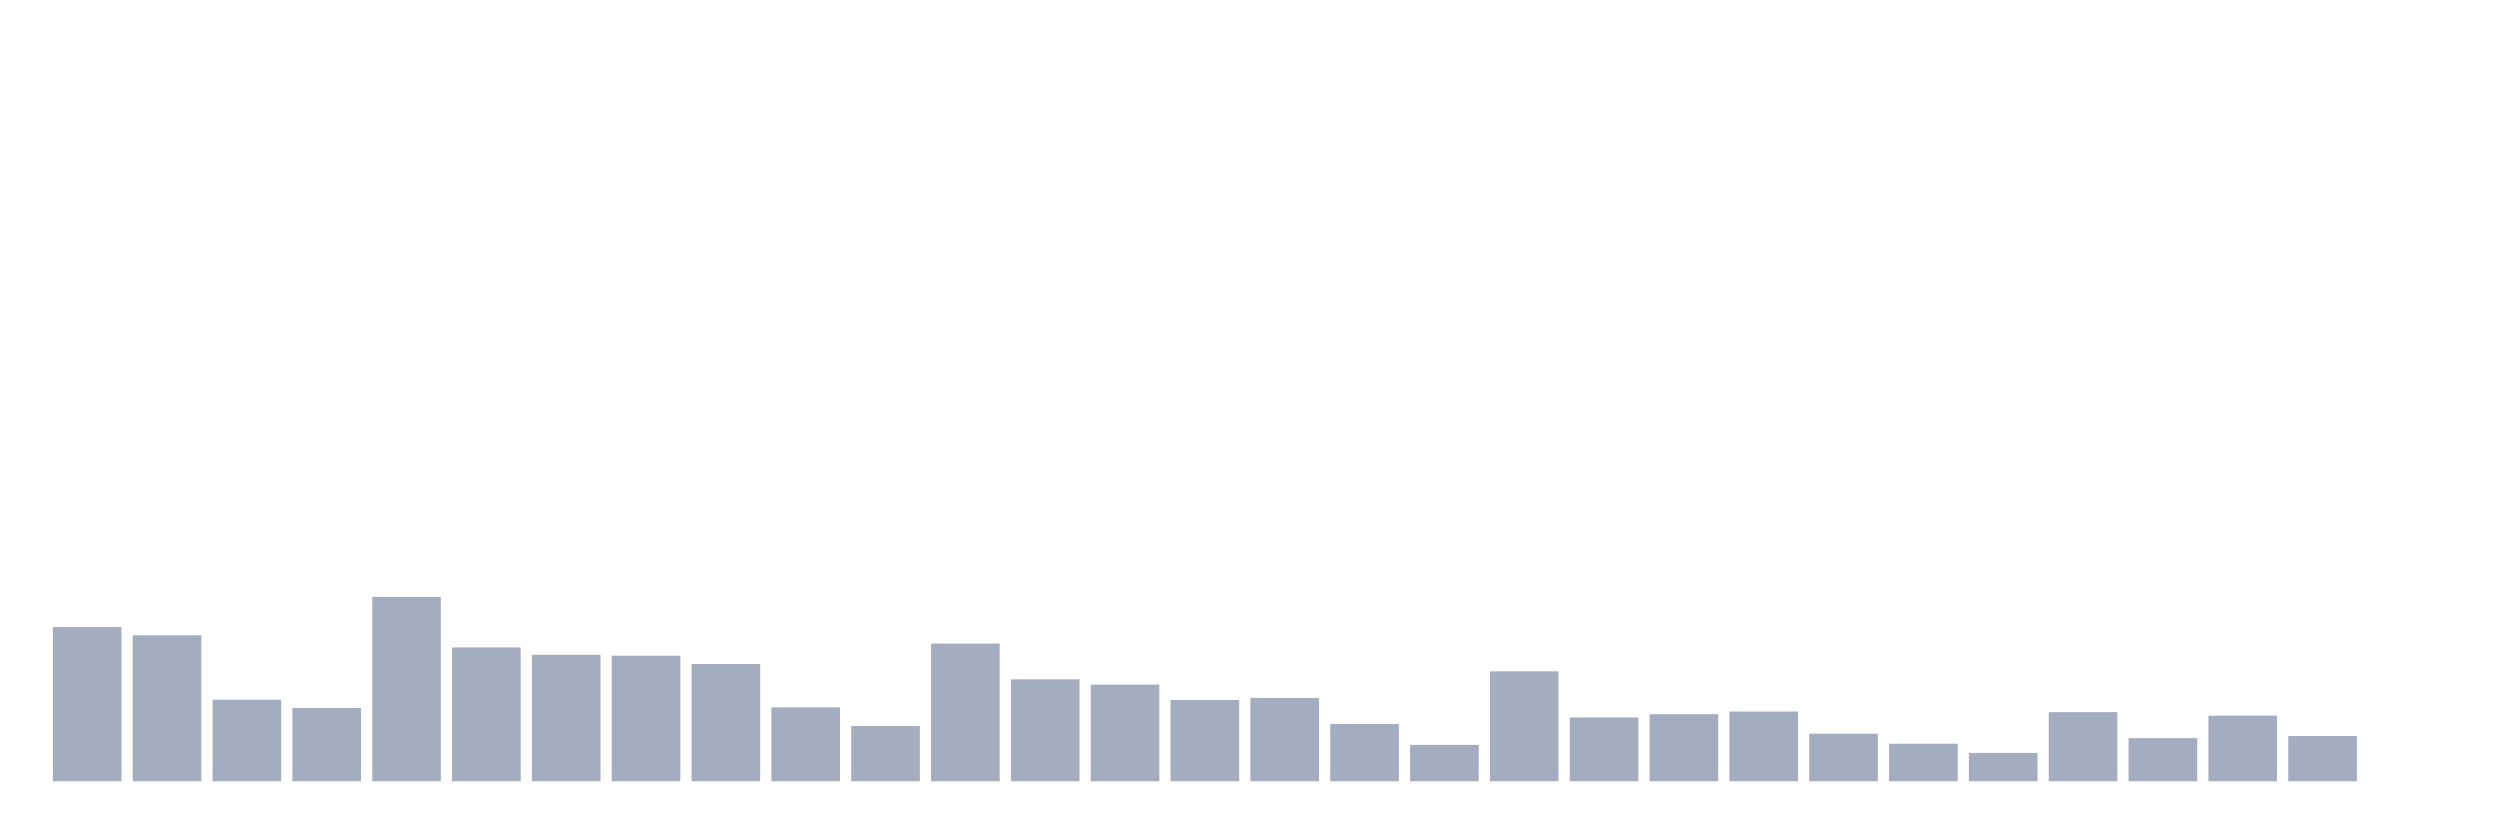 <svg xmlns="http://www.w3.org/2000/svg" viewBox="0 0 480 160"><g transform="translate(10,10)"><rect class="bar" x="0.153" width="13.175" y="110.389" height="29.611" fill="rgb(164,173,192)"></rect><rect class="bar" x="15.482" width="13.175" y="111.977" height="28.023" fill="rgb(164,173,192)"></rect><rect class="bar" x="30.81" width="13.175" y="124.344" height="15.656" fill="rgb(164,173,192)"></rect><rect class="bar" x="46.138" width="13.175" y="125.932" height="14.068" fill="rgb(164,173,192)"></rect><rect class="bar" x="61.466" width="13.175" y="104.603" height="35.397" fill="rgb(164,173,192)"></rect><rect class="bar" x="76.794" width="13.175" y="114.303" height="25.697" fill="rgb(164,173,192)"></rect><rect class="bar" x="92.123" width="13.175" y="115.721" height="24.279" fill="rgb(164,173,192)"></rect><rect class="bar" x="107.451" width="13.175" y="115.891" height="24.109" fill="rgb(164,173,192)"></rect><rect class="bar" x="122.779" width="13.175" y="117.48" height="22.52" fill="rgb(164,173,192)"></rect><rect class="bar" x="138.107" width="13.175" y="125.818" height="14.182" fill="rgb(164,173,192)"></rect><rect class="bar" x="153.436" width="13.175" y="129.392" height="10.608" fill="rgb(164,173,192)"></rect><rect class="bar" x="168.764" width="13.175" y="113.566" height="26.434" fill="rgb(164,173,192)"></rect><rect class="bar" x="184.092" width="13.175" y="120.429" height="19.571" fill="rgb(164,173,192)"></rect><rect class="bar" x="199.42" width="13.175" y="121.451" height="18.549" fill="rgb(164,173,192)"></rect><rect class="bar" x="214.748" width="13.175" y="124.4" height="15.6" fill="rgb(164,173,192)"></rect><rect class="bar" x="230.077" width="13.175" y="124.003" height="15.997" fill="rgb(164,173,192)"></rect><rect class="bar" x="245.405" width="13.175" y="128.995" height="11.005" fill="rgb(164,173,192)"></rect><rect class="bar" x="260.733" width="13.175" y="133.023" height="6.977" fill="rgb(164,173,192)"></rect><rect class="bar" x="276.061" width="13.175" y="118.898" height="21.102" fill="rgb(164,173,192)"></rect><rect class="bar" x="291.39" width="13.175" y="127.747" height="12.253" fill="rgb(164,173,192)"></rect><rect class="bar" x="306.718" width="13.175" y="127.123" height="12.877" fill="rgb(164,173,192)"></rect><rect class="bar" x="322.046" width="13.175" y="126.613" height="13.387" fill="rgb(164,173,192)"></rect><rect class="bar" x="337.374" width="13.175" y="130.867" height="9.133" fill="rgb(164,173,192)"></rect><rect class="bar" x="352.702" width="13.175" y="132.796" height="7.204" fill="rgb(164,173,192)"></rect><rect class="bar" x="368.031" width="13.175" y="134.554" height="5.446" fill="rgb(164,173,192)"></rect><rect class="bar" x="383.359" width="13.175" y="126.726" height="13.274" fill="rgb(164,173,192)"></rect><rect class="bar" x="398.687" width="13.175" y="131.718" height="8.282" fill="rgb(164,173,192)"></rect><rect class="bar" x="414.015" width="13.175" y="127.407" height="12.593" fill="rgb(164,173,192)"></rect><rect class="bar" x="429.344" width="13.175" y="131.321" height="8.679" fill="rgb(164,173,192)"></rect><rect class="bar" x="444.672" width="13.175" y="140" height="0" fill="rgb(164,173,192)"></rect></g></svg>